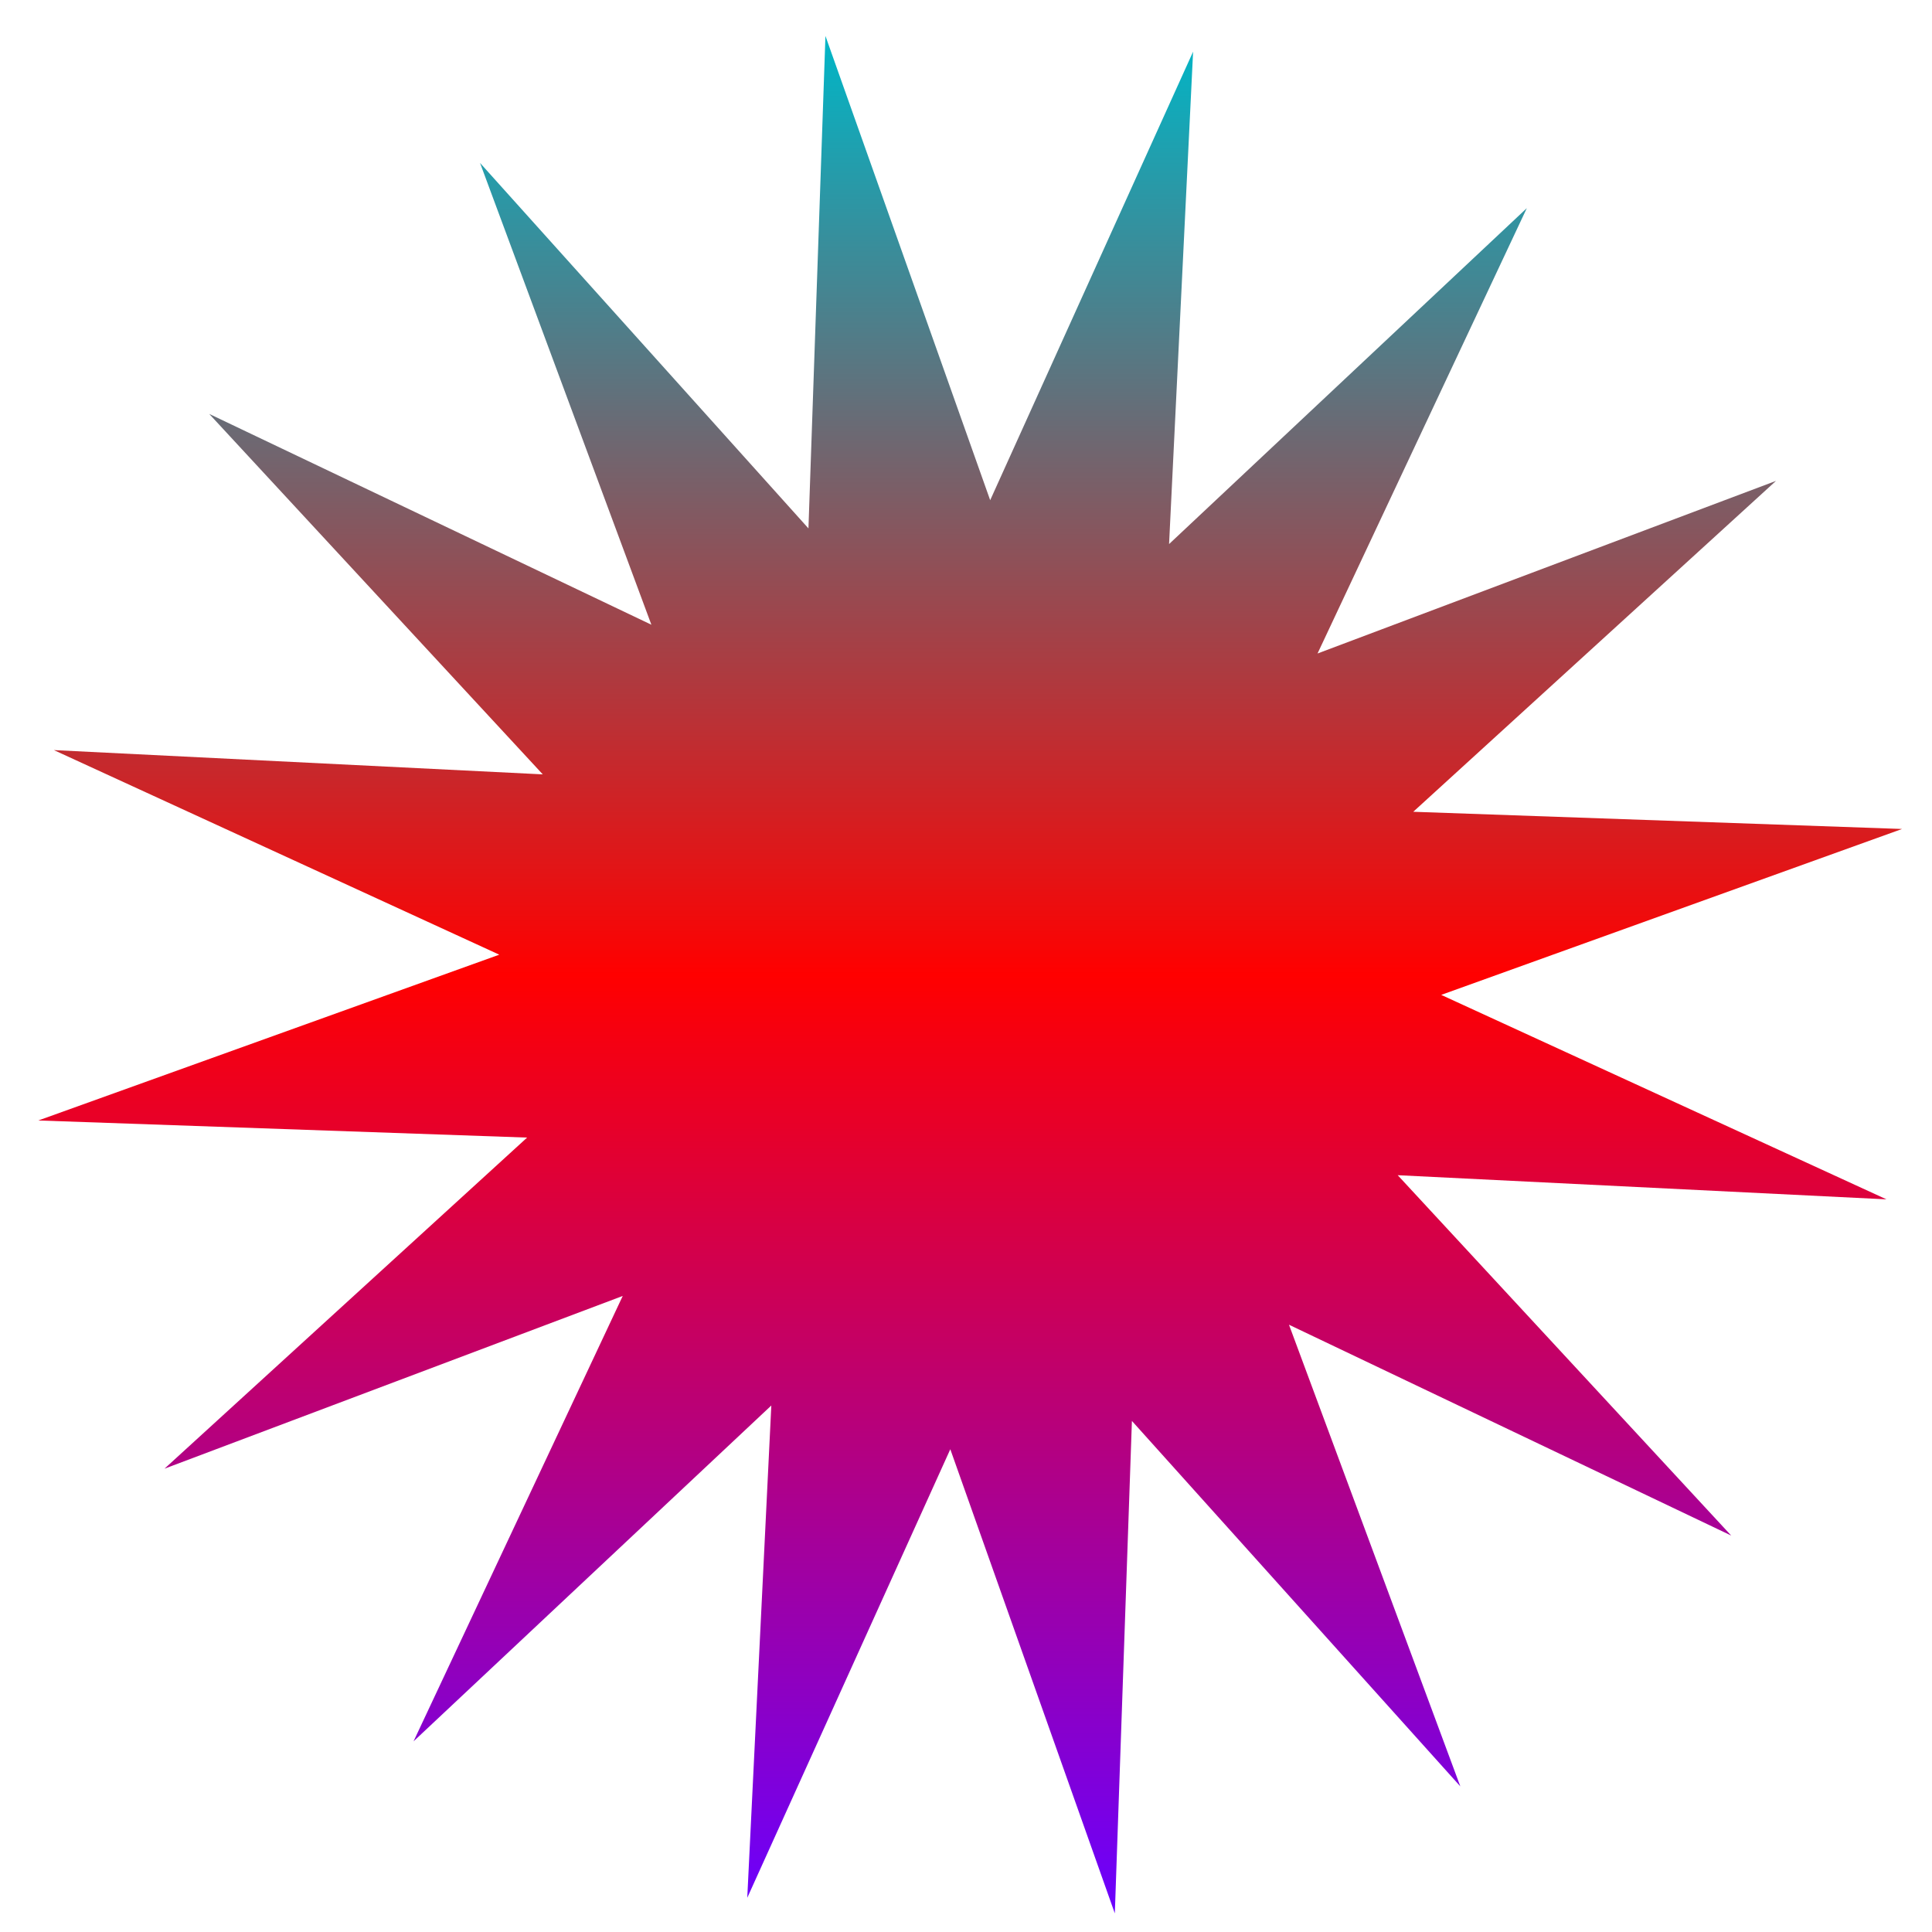 <svg xmlns="http://www.w3.org/2000/svg" xmlns:xlink="http://www.w3.org/1999/xlink" width="64" height="64" viewBox="0 0 64 64" version="1.1"><defs><linearGradient id="linear0" x1="0%" x2="0%" y1="0%" y2="100%"><stop offset="0%" style="stop-color:#00b6c7; stop-opacity:1"/><stop offset="50%" style="stop-color:#ff0000; stop-opacity:1"/><stop offset="100%" style="stop-color:#6a00ff; stop-opacity:1"/></linearGradient></defs><g id="surface1"><path style=" stroke:none;fill-rule:nonzero;fill:url(#linear0);" d="M 48.375 59.176 L 37.496 47.07 L 36.93 63.383 L 31.48 48.008 L 24.754 62.867 L 25.551 46.559 L 13.699 57.684 L 20.629 42.93 L 5.449 48.652 L 17.461 37.684 L 1.27 37.117 L 16.539 31.625 L 1.785 24.848 L 17.98 25.652 L 6.93 13.711 L 21.578 20.695 L 15.902 5.398 L 26.781 17.504 L 27.344 1.191 L 32.801 16.57 L 39.523 1.711 L 38.727 18.023 L 50.578 6.895 L 43.645 21.648 L 58.832 15.93 L 46.816 26.891 L 63.008 27.461 L 47.742 32.957 L 62.492 39.73 L 46.301 38.93 L 57.348 50.867 L 42.699 43.883 Z M 48.375 59.176 "/></g></svg>

